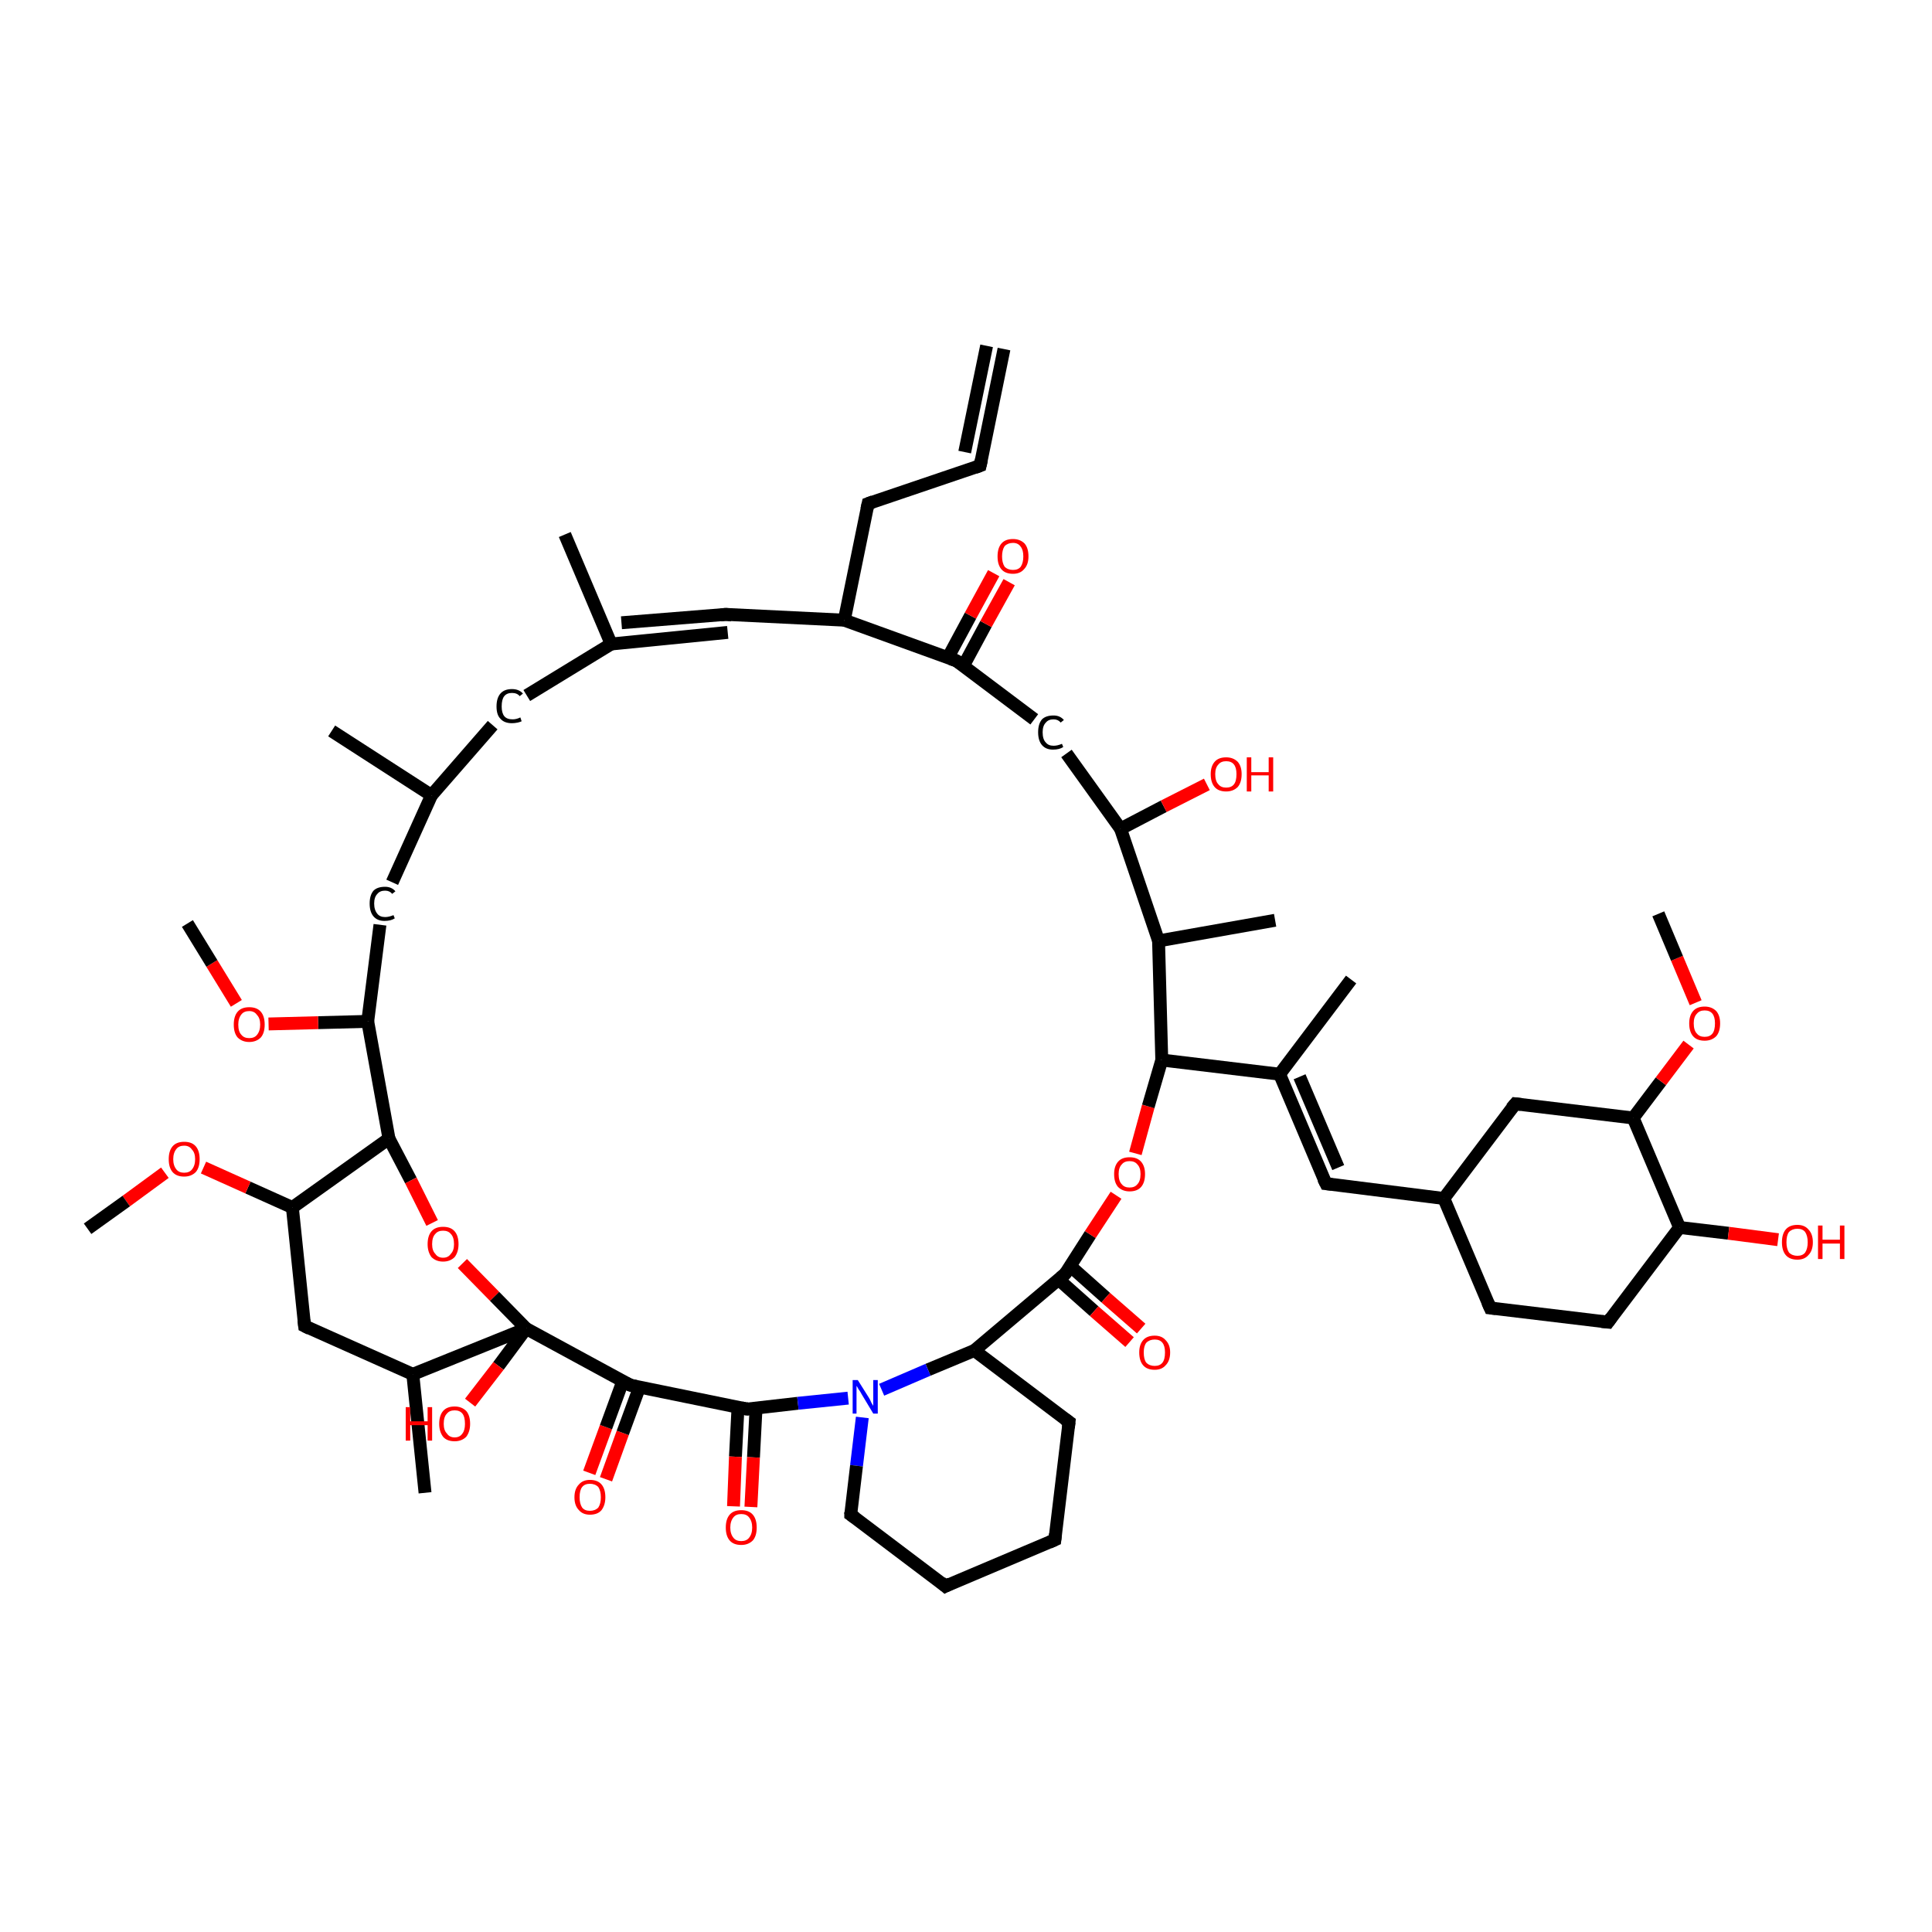 <?xml version='1.0' encoding='iso-8859-1'?>
<svg version='1.1' baseProfile='full'
              xmlns='http://www.w3.org/2000/svg'
                      xmlns:rdkit='http://www.rdkit.org/xml'
                      xmlns:xlink='http://www.w3.org/1999/xlink'
                  xml:space='preserve'
width='300px' height='300px' viewBox='0 0 300 300'>
<!-- END OF HEADER -->
<rect style='opacity:1.0;fill:#FFFFFF;stroke:none' width='300.0' height='300.0' x='0.0' y='0.0'> </rect>
<path class='bond-0 atom-0 atom-1' d='M 91.5,228.7 L 94.1,221.6' style='fill:none;fill-rule:evenodd;stroke:#FF0000;stroke-width:2.0px;stroke-linecap:butt;stroke-linejoin:miter;stroke-opacity:1' />
<path class='bond-0 atom-0 atom-1' d='M 94.1,221.6 L 96.7,214.5' style='fill:none;fill-rule:evenodd;stroke:#000000;stroke-width:2.0px;stroke-linecap:butt;stroke-linejoin:miter;stroke-opacity:1' />
<path class='bond-0 atom-0 atom-1' d='M 94.1,229.7 L 96.7,222.5' style='fill:none;fill-rule:evenodd;stroke:#FF0000;stroke-width:2.0px;stroke-linecap:butt;stroke-linejoin:miter;stroke-opacity:1' />
<path class='bond-0 atom-0 atom-1' d='M 96.7,222.5 L 99.3,215.4' style='fill:none;fill-rule:evenodd;stroke:#000000;stroke-width:2.0px;stroke-linecap:butt;stroke-linejoin:miter;stroke-opacity:1' />
<path class='bond-1 atom-1 atom-2' d='M 97.9,215.1 L 116.0,218.8' style='fill:none;fill-rule:evenodd;stroke:#000000;stroke-width:2.0px;stroke-linecap:butt;stroke-linejoin:miter;stroke-opacity:1' />
<path class='bond-2 atom-2 atom-3' d='M 114.6,218.5 L 114.2,226.2' style='fill:none;fill-rule:evenodd;stroke:#000000;stroke-width:2.0px;stroke-linecap:butt;stroke-linejoin:miter;stroke-opacity:1' />
<path class='bond-2 atom-2 atom-3' d='M 114.2,226.2 L 113.9,233.9' style='fill:none;fill-rule:evenodd;stroke:#FF0000;stroke-width:2.0px;stroke-linecap:butt;stroke-linejoin:miter;stroke-opacity:1' />
<path class='bond-2 atom-2 atom-3' d='M 117.4,218.6 L 117.0,226.3' style='fill:none;fill-rule:evenodd;stroke:#000000;stroke-width:2.0px;stroke-linecap:butt;stroke-linejoin:miter;stroke-opacity:1' />
<path class='bond-2 atom-2 atom-3' d='M 117.0,226.3 L 116.6,234.0' style='fill:none;fill-rule:evenodd;stroke:#FF0000;stroke-width:2.0px;stroke-linecap:butt;stroke-linejoin:miter;stroke-opacity:1' />
<path class='bond-3 atom-2 atom-4' d='M 116.0,218.8 L 123.9,217.9' style='fill:none;fill-rule:evenodd;stroke:#000000;stroke-width:2.0px;stroke-linecap:butt;stroke-linejoin:miter;stroke-opacity:1' />
<path class='bond-3 atom-2 atom-4' d='M 123.9,217.9 L 131.7,217.1' style='fill:none;fill-rule:evenodd;stroke:#0000FF;stroke-width:2.0px;stroke-linecap:butt;stroke-linejoin:miter;stroke-opacity:1' />
<path class='bond-4 atom-4 atom-5' d='M 133.9,220.1 L 133.0,227.6' style='fill:none;fill-rule:evenodd;stroke:#0000FF;stroke-width:2.0px;stroke-linecap:butt;stroke-linejoin:miter;stroke-opacity:1' />
<path class='bond-4 atom-4 atom-5' d='M 133.0,227.6 L 132.1,235.2' style='fill:none;fill-rule:evenodd;stroke:#000000;stroke-width:2.0px;stroke-linecap:butt;stroke-linejoin:miter;stroke-opacity:1' />
<path class='bond-5 atom-5 atom-6' d='M 132.1,235.2 L 146.8,246.3' style='fill:none;fill-rule:evenodd;stroke:#000000;stroke-width:2.0px;stroke-linecap:butt;stroke-linejoin:miter;stroke-opacity:1' />
<path class='bond-6 atom-6 atom-7' d='M 146.8,246.3 L 163.8,239.1' style='fill:none;fill-rule:evenodd;stroke:#000000;stroke-width:2.0px;stroke-linecap:butt;stroke-linejoin:miter;stroke-opacity:1' />
<path class='bond-7 atom-7 atom-8' d='M 163.8,239.1 L 166.0,220.8' style='fill:none;fill-rule:evenodd;stroke:#000000;stroke-width:2.0px;stroke-linecap:butt;stroke-linejoin:miter;stroke-opacity:1' />
<path class='bond-8 atom-8 atom-9' d='M 166.0,220.8 L 151.3,209.7' style='fill:none;fill-rule:evenodd;stroke:#000000;stroke-width:2.0px;stroke-linecap:butt;stroke-linejoin:miter;stroke-opacity:1' />
<path class='bond-9 atom-9 atom-10' d='M 151.3,209.7 L 165.4,197.8' style='fill:none;fill-rule:evenodd;stroke:#000000;stroke-width:2.0px;stroke-linecap:butt;stroke-linejoin:miter;stroke-opacity:1' />
<path class='bond-10 atom-10 atom-11' d='M 164.4,198.7 L 169.9,203.6' style='fill:none;fill-rule:evenodd;stroke:#000000;stroke-width:2.0px;stroke-linecap:butt;stroke-linejoin:miter;stroke-opacity:1' />
<path class='bond-10 atom-10 atom-11' d='M 169.9,203.6 L 175.4,208.4' style='fill:none;fill-rule:evenodd;stroke:#FF0000;stroke-width:2.0px;stroke-linecap:butt;stroke-linejoin:miter;stroke-opacity:1' />
<path class='bond-10 atom-10 atom-11' d='M 166.2,196.6 L 171.7,201.5' style='fill:none;fill-rule:evenodd;stroke:#000000;stroke-width:2.0px;stroke-linecap:butt;stroke-linejoin:miter;stroke-opacity:1' />
<path class='bond-10 atom-10 atom-11' d='M 171.7,201.5 L 177.2,206.3' style='fill:none;fill-rule:evenodd;stroke:#FF0000;stroke-width:2.0px;stroke-linecap:butt;stroke-linejoin:miter;stroke-opacity:1' />
<path class='bond-11 atom-10 atom-12' d='M 165.4,197.8 L 169.3,191.7' style='fill:none;fill-rule:evenodd;stroke:#000000;stroke-width:2.0px;stroke-linecap:butt;stroke-linejoin:miter;stroke-opacity:1' />
<path class='bond-11 atom-10 atom-12' d='M 169.3,191.7 L 173.3,185.6' style='fill:none;fill-rule:evenodd;stroke:#FF0000;stroke-width:2.0px;stroke-linecap:butt;stroke-linejoin:miter;stroke-opacity:1' />
<path class='bond-12 atom-12 atom-13' d='M 176.3,179.1 L 178.3,171.8' style='fill:none;fill-rule:evenodd;stroke:#FF0000;stroke-width:2.0px;stroke-linecap:butt;stroke-linejoin:miter;stroke-opacity:1' />
<path class='bond-12 atom-12 atom-13' d='M 178.3,171.8 L 180.4,164.6' style='fill:none;fill-rule:evenodd;stroke:#000000;stroke-width:2.0px;stroke-linecap:butt;stroke-linejoin:miter;stroke-opacity:1' />
<path class='bond-13 atom-13 atom-14' d='M 180.4,164.6 L 198.7,166.8' style='fill:none;fill-rule:evenodd;stroke:#000000;stroke-width:2.0px;stroke-linecap:butt;stroke-linejoin:miter;stroke-opacity:1' />
<path class='bond-14 atom-14 atom-15' d='M 198.7,166.8 L 205.9,183.8' style='fill:none;fill-rule:evenodd;stroke:#000000;stroke-width:2.0px;stroke-linecap:butt;stroke-linejoin:miter;stroke-opacity:1' />
<path class='bond-14 atom-14 atom-15' d='M 201.8,167.2 L 207.8,181.3' style='fill:none;fill-rule:evenodd;stroke:#000000;stroke-width:2.0px;stroke-linecap:butt;stroke-linejoin:miter;stroke-opacity:1' />
<path class='bond-15 atom-15 atom-16' d='M 205.9,183.8 L 224.2,186.1' style='fill:none;fill-rule:evenodd;stroke:#000000;stroke-width:2.0px;stroke-linecap:butt;stroke-linejoin:miter;stroke-opacity:1' />
<path class='bond-16 atom-16 atom-17' d='M 224.2,186.1 L 231.4,203.1' style='fill:none;fill-rule:evenodd;stroke:#000000;stroke-width:2.0px;stroke-linecap:butt;stroke-linejoin:miter;stroke-opacity:1' />
<path class='bond-17 atom-17 atom-18' d='M 231.4,203.1 L 249.7,205.3' style='fill:none;fill-rule:evenodd;stroke:#000000;stroke-width:2.0px;stroke-linecap:butt;stroke-linejoin:miter;stroke-opacity:1' />
<path class='bond-18 atom-18 atom-19' d='M 249.7,205.3 L 260.8,190.6' style='fill:none;fill-rule:evenodd;stroke:#000000;stroke-width:2.0px;stroke-linecap:butt;stroke-linejoin:miter;stroke-opacity:1' />
<path class='bond-19 atom-19 atom-20' d='M 260.8,190.6 L 268.4,191.5' style='fill:none;fill-rule:evenodd;stroke:#000000;stroke-width:2.0px;stroke-linecap:butt;stroke-linejoin:miter;stroke-opacity:1' />
<path class='bond-19 atom-19 atom-20' d='M 268.4,191.5 L 276.1,192.5' style='fill:none;fill-rule:evenodd;stroke:#FF0000;stroke-width:2.0px;stroke-linecap:butt;stroke-linejoin:miter;stroke-opacity:1' />
<path class='bond-20 atom-19 atom-21' d='M 260.8,190.6 L 253.6,173.6' style='fill:none;fill-rule:evenodd;stroke:#000000;stroke-width:2.0px;stroke-linecap:butt;stroke-linejoin:miter;stroke-opacity:1' />
<path class='bond-21 atom-21 atom-22' d='M 253.6,173.6 L 257.9,167.9' style='fill:none;fill-rule:evenodd;stroke:#000000;stroke-width:2.0px;stroke-linecap:butt;stroke-linejoin:miter;stroke-opacity:1' />
<path class='bond-21 atom-21 atom-22' d='M 257.9,167.9 L 262.2,162.2' style='fill:none;fill-rule:evenodd;stroke:#FF0000;stroke-width:2.0px;stroke-linecap:butt;stroke-linejoin:miter;stroke-opacity:1' />
<path class='bond-22 atom-22 atom-23' d='M 263.3,155.7 L 260.4,148.8' style='fill:none;fill-rule:evenodd;stroke:#FF0000;stroke-width:2.0px;stroke-linecap:butt;stroke-linejoin:miter;stroke-opacity:1' />
<path class='bond-22 atom-22 atom-23' d='M 260.4,148.8 L 257.5,141.9' style='fill:none;fill-rule:evenodd;stroke:#000000;stroke-width:2.0px;stroke-linecap:butt;stroke-linejoin:miter;stroke-opacity:1' />
<path class='bond-23 atom-21 atom-24' d='M 253.6,173.6 L 235.3,171.4' style='fill:none;fill-rule:evenodd;stroke:#000000;stroke-width:2.0px;stroke-linecap:butt;stroke-linejoin:miter;stroke-opacity:1' />
<path class='bond-24 atom-14 atom-25' d='M 198.7,166.8 L 209.8,152.1' style='fill:none;fill-rule:evenodd;stroke:#000000;stroke-width:2.0px;stroke-linecap:butt;stroke-linejoin:miter;stroke-opacity:1' />
<path class='bond-25 atom-13 atom-26' d='M 180.4,164.6 L 179.9,146.1' style='fill:none;fill-rule:evenodd;stroke:#000000;stroke-width:2.0px;stroke-linecap:butt;stroke-linejoin:miter;stroke-opacity:1' />
<path class='bond-26 atom-26 atom-27' d='M 179.9,146.1 L 198.0,142.9' style='fill:none;fill-rule:evenodd;stroke:#000000;stroke-width:2.0px;stroke-linecap:butt;stroke-linejoin:miter;stroke-opacity:1' />
<path class='bond-27 atom-26 atom-28' d='M 179.9,146.1 L 174.0,128.7' style='fill:none;fill-rule:evenodd;stroke:#000000;stroke-width:2.0px;stroke-linecap:butt;stroke-linejoin:miter;stroke-opacity:1' />
<path class='bond-28 atom-28 atom-29' d='M 174.0,128.7 L 180.7,125.2' style='fill:none;fill-rule:evenodd;stroke:#000000;stroke-width:2.0px;stroke-linecap:butt;stroke-linejoin:miter;stroke-opacity:1' />
<path class='bond-28 atom-28 atom-29' d='M 180.7,125.2 L 187.4,121.8' style='fill:none;fill-rule:evenodd;stroke:#FF0000;stroke-width:2.0px;stroke-linecap:butt;stroke-linejoin:miter;stroke-opacity:1' />
<path class='bond-29 atom-28 atom-30' d='M 174.0,128.7 L 165.6,117.0' style='fill:none;fill-rule:evenodd;stroke:#000000;stroke-width:2.0px;stroke-linecap:butt;stroke-linejoin:miter;stroke-opacity:1' />
<path class='bond-30 atom-30 atom-31' d='M 160.6,111.7 L 148.5,102.6' style='fill:none;fill-rule:evenodd;stroke:#000000;stroke-width:2.0px;stroke-linecap:butt;stroke-linejoin:miter;stroke-opacity:1' />
<path class='bond-31 atom-31 atom-32' d='M 149.6,103.4 L 153.1,96.9' style='fill:none;fill-rule:evenodd;stroke:#000000;stroke-width:2.0px;stroke-linecap:butt;stroke-linejoin:miter;stroke-opacity:1' />
<path class='bond-31 atom-31 atom-32' d='M 153.1,96.9 L 156.7,90.4' style='fill:none;fill-rule:evenodd;stroke:#FF0000;stroke-width:2.0px;stroke-linecap:butt;stroke-linejoin:miter;stroke-opacity:1' />
<path class='bond-31 atom-31 atom-32' d='M 147.2,102.1 L 150.7,95.6' style='fill:none;fill-rule:evenodd;stroke:#000000;stroke-width:2.0px;stroke-linecap:butt;stroke-linejoin:miter;stroke-opacity:1' />
<path class='bond-31 atom-31 atom-32' d='M 150.7,95.6 L 154.3,89.0' style='fill:none;fill-rule:evenodd;stroke:#FF0000;stroke-width:2.0px;stroke-linecap:butt;stroke-linejoin:miter;stroke-opacity:1' />
<path class='bond-32 atom-31 atom-33' d='M 148.5,102.6 L 131.1,96.3' style='fill:none;fill-rule:evenodd;stroke:#000000;stroke-width:2.0px;stroke-linecap:butt;stroke-linejoin:miter;stroke-opacity:1' />
<path class='bond-33 atom-33 atom-34' d='M 131.1,96.3 L 112.7,95.4' style='fill:none;fill-rule:evenodd;stroke:#000000;stroke-width:2.0px;stroke-linecap:butt;stroke-linejoin:miter;stroke-opacity:1' />
<path class='bond-34 atom-34 atom-35' d='M 113.0,98.2 L 94.9,100.0' style='fill:none;fill-rule:evenodd;stroke:#000000;stroke-width:2.0px;stroke-linecap:butt;stroke-linejoin:miter;stroke-opacity:1' />
<path class='bond-34 atom-34 atom-35' d='M 112.7,95.4 L 96.5,96.7' style='fill:none;fill-rule:evenodd;stroke:#000000;stroke-width:2.0px;stroke-linecap:butt;stroke-linejoin:miter;stroke-opacity:1' />
<path class='bond-35 atom-35 atom-36' d='M 94.9,100.0 L 81.8,108.0' style='fill:none;fill-rule:evenodd;stroke:#000000;stroke-width:2.0px;stroke-linecap:butt;stroke-linejoin:miter;stroke-opacity:1' />
<path class='bond-36 atom-36 atom-37' d='M 76.5,112.6 L 67.0,123.5' style='fill:none;fill-rule:evenodd;stroke:#000000;stroke-width:2.0px;stroke-linecap:butt;stroke-linejoin:miter;stroke-opacity:1' />
<path class='bond-37 atom-37 atom-38' d='M 67.0,123.5 L 60.9,137.0' style='fill:none;fill-rule:evenodd;stroke:#000000;stroke-width:2.0px;stroke-linecap:butt;stroke-linejoin:miter;stroke-opacity:1' />
<path class='bond-38 atom-38 atom-39' d='M 59.0,143.6 L 57.1,158.6' style='fill:none;fill-rule:evenodd;stroke:#000000;stroke-width:2.0px;stroke-linecap:butt;stroke-linejoin:miter;stroke-opacity:1' />
<path class='bond-39 atom-39 atom-40' d='M 57.1,158.6 L 49.4,158.8' style='fill:none;fill-rule:evenodd;stroke:#000000;stroke-width:2.0px;stroke-linecap:butt;stroke-linejoin:miter;stroke-opacity:1' />
<path class='bond-39 atom-39 atom-40' d='M 49.4,158.8 L 41.7,159.0' style='fill:none;fill-rule:evenodd;stroke:#FF0000;stroke-width:2.0px;stroke-linecap:butt;stroke-linejoin:miter;stroke-opacity:1' />
<path class='bond-40 atom-40 atom-41' d='M 36.7,155.8 L 32.9,149.6' style='fill:none;fill-rule:evenodd;stroke:#FF0000;stroke-width:2.0px;stroke-linecap:butt;stroke-linejoin:miter;stroke-opacity:1' />
<path class='bond-40 atom-40 atom-41' d='M 32.9,149.6 L 29.1,143.4' style='fill:none;fill-rule:evenodd;stroke:#000000;stroke-width:2.0px;stroke-linecap:butt;stroke-linejoin:miter;stroke-opacity:1' />
<path class='bond-41 atom-39 atom-42' d='M 57.1,158.6 L 60.4,176.8' style='fill:none;fill-rule:evenodd;stroke:#000000;stroke-width:2.0px;stroke-linecap:butt;stroke-linejoin:miter;stroke-opacity:1' />
<path class='bond-42 atom-42 atom-43' d='M 60.4,176.8 L 63.8,183.3' style='fill:none;fill-rule:evenodd;stroke:#000000;stroke-width:2.0px;stroke-linecap:butt;stroke-linejoin:miter;stroke-opacity:1' />
<path class='bond-42 atom-42 atom-43' d='M 63.8,183.3 L 67.1,189.9' style='fill:none;fill-rule:evenodd;stroke:#FF0000;stroke-width:2.0px;stroke-linecap:butt;stroke-linejoin:miter;stroke-opacity:1' />
<path class='bond-43 atom-43 atom-44' d='M 71.8,196.2 L 76.8,201.3' style='fill:none;fill-rule:evenodd;stroke:#FF0000;stroke-width:2.0px;stroke-linecap:butt;stroke-linejoin:miter;stroke-opacity:1' />
<path class='bond-43 atom-43 atom-44' d='M 76.8,201.3 L 81.7,206.3' style='fill:none;fill-rule:evenodd;stroke:#000000;stroke-width:2.0px;stroke-linecap:butt;stroke-linejoin:miter;stroke-opacity:1' />
<path class='bond-44 atom-44 atom-45' d='M 81.7,206.3 L 77.4,212.1' style='fill:none;fill-rule:evenodd;stroke:#000000;stroke-width:2.0px;stroke-linecap:butt;stroke-linejoin:miter;stroke-opacity:1' />
<path class='bond-44 atom-44 atom-45' d='M 77.4,212.1 L 73.0,217.8' style='fill:none;fill-rule:evenodd;stroke:#FF0000;stroke-width:2.0px;stroke-linecap:butt;stroke-linejoin:miter;stroke-opacity:1' />
<path class='bond-45 atom-44 atom-46' d='M 81.7,206.3 L 64.1,213.4' style='fill:none;fill-rule:evenodd;stroke:#000000;stroke-width:2.0px;stroke-linecap:butt;stroke-linejoin:miter;stroke-opacity:1' />
<path class='bond-46 atom-46 atom-47' d='M 64.1,213.4 L 66.0,231.8' style='fill:none;fill-rule:evenodd;stroke:#000000;stroke-width:2.0px;stroke-linecap:butt;stroke-linejoin:miter;stroke-opacity:1' />
<path class='bond-47 atom-46 atom-48' d='M 64.1,213.4 L 47.3,205.9' style='fill:none;fill-rule:evenodd;stroke:#000000;stroke-width:2.0px;stroke-linecap:butt;stroke-linejoin:miter;stroke-opacity:1' />
<path class='bond-48 atom-48 atom-49' d='M 47.3,205.9 L 45.4,187.5' style='fill:none;fill-rule:evenodd;stroke:#000000;stroke-width:2.0px;stroke-linecap:butt;stroke-linejoin:miter;stroke-opacity:1' />
<path class='bond-49 atom-49 atom-50' d='M 45.4,187.5 L 38.5,184.4' style='fill:none;fill-rule:evenodd;stroke:#000000;stroke-width:2.0px;stroke-linecap:butt;stroke-linejoin:miter;stroke-opacity:1' />
<path class='bond-49 atom-49 atom-50' d='M 38.5,184.4 L 31.6,181.3' style='fill:none;fill-rule:evenodd;stroke:#FF0000;stroke-width:2.0px;stroke-linecap:butt;stroke-linejoin:miter;stroke-opacity:1' />
<path class='bond-50 atom-50 atom-51' d='M 25.6,182.1 L 19.6,186.5' style='fill:none;fill-rule:evenodd;stroke:#FF0000;stroke-width:2.0px;stroke-linecap:butt;stroke-linejoin:miter;stroke-opacity:1' />
<path class='bond-50 atom-50 atom-51' d='M 19.6,186.5 L 13.6,190.8' style='fill:none;fill-rule:evenodd;stroke:#000000;stroke-width:2.0px;stroke-linecap:butt;stroke-linejoin:miter;stroke-opacity:1' />
<path class='bond-51 atom-37 atom-52' d='M 67.0,123.5 L 51.5,113.5' style='fill:none;fill-rule:evenodd;stroke:#000000;stroke-width:2.0px;stroke-linecap:butt;stroke-linejoin:miter;stroke-opacity:1' />
<path class='bond-52 atom-35 atom-53' d='M 94.9,100.0 L 87.7,83.0' style='fill:none;fill-rule:evenodd;stroke:#000000;stroke-width:2.0px;stroke-linecap:butt;stroke-linejoin:miter;stroke-opacity:1' />
<path class='bond-53 atom-33 atom-54' d='M 131.1,96.3 L 134.8,78.2' style='fill:none;fill-rule:evenodd;stroke:#000000;stroke-width:2.0px;stroke-linecap:butt;stroke-linejoin:miter;stroke-opacity:1' />
<path class='bond-54 atom-54 atom-55' d='M 134.8,78.2 L 152.2,72.3' style='fill:none;fill-rule:evenodd;stroke:#000000;stroke-width:2.0px;stroke-linecap:butt;stroke-linejoin:miter;stroke-opacity:1' />
<path class='bond-55 atom-55 atom-56' d='M 152.2,72.3 L 155.9,54.2' style='fill:none;fill-rule:evenodd;stroke:#000000;stroke-width:2.0px;stroke-linecap:butt;stroke-linejoin:miter;stroke-opacity:1' />
<path class='bond-55 atom-55 atom-56' d='M 149.8,70.2 L 153.2,53.7' style='fill:none;fill-rule:evenodd;stroke:#000000;stroke-width:2.0px;stroke-linecap:butt;stroke-linejoin:miter;stroke-opacity:1' />
<path class='bond-56 atom-9 atom-4' d='M 151.3,209.7 L 144.1,212.7' style='fill:none;fill-rule:evenodd;stroke:#000000;stroke-width:2.0px;stroke-linecap:butt;stroke-linejoin:miter;stroke-opacity:1' />
<path class='bond-56 atom-9 atom-4' d='M 144.1,212.7 L 136.9,215.8' style='fill:none;fill-rule:evenodd;stroke:#0000FF;stroke-width:2.0px;stroke-linecap:butt;stroke-linejoin:miter;stroke-opacity:1' />
<path class='bond-57 atom-24 atom-16' d='M 235.3,171.4 L 224.2,186.1' style='fill:none;fill-rule:evenodd;stroke:#000000;stroke-width:2.0px;stroke-linecap:butt;stroke-linejoin:miter;stroke-opacity:1' />
<path class='bond-58 atom-44 atom-1' d='M 81.7,206.3 L 97.9,215.1' style='fill:none;fill-rule:evenodd;stroke:#000000;stroke-width:2.0px;stroke-linecap:butt;stroke-linejoin:miter;stroke-opacity:1' />
<path class='bond-59 atom-49 atom-42' d='M 45.4,187.5 L 60.4,176.8' style='fill:none;fill-rule:evenodd;stroke:#000000;stroke-width:2.0px;stroke-linecap:butt;stroke-linejoin:miter;stroke-opacity:1' />
<path d='M 98.8,215.3 L 97.9,215.1 L 97.1,214.7' style='fill:none;stroke:#000000;stroke-width:2.0px;stroke-linecap:butt;stroke-linejoin:miter;stroke-opacity:1;' />
<path d='M 115.1,218.6 L 116.0,218.8 L 116.4,218.7' style='fill:none;stroke:#000000;stroke-width:2.0px;stroke-linecap:butt;stroke-linejoin:miter;stroke-opacity:1;' />
<path d='M 132.1,234.8 L 132.1,235.2 L 132.8,235.7' style='fill:none;stroke:#000000;stroke-width:2.0px;stroke-linecap:butt;stroke-linejoin:miter;stroke-opacity:1;' />
<path d='M 146.1,245.7 L 146.8,246.3 L 147.6,245.9' style='fill:none;stroke:#000000;stroke-width:2.0px;stroke-linecap:butt;stroke-linejoin:miter;stroke-opacity:1;' />
<path d='M 162.9,239.5 L 163.8,239.1 L 163.9,238.2' style='fill:none;stroke:#000000;stroke-width:2.0px;stroke-linecap:butt;stroke-linejoin:miter;stroke-opacity:1;' />
<path d='M 165.9,221.7 L 166.0,220.8 L 165.3,220.3' style='fill:none;stroke:#000000;stroke-width:2.0px;stroke-linecap:butt;stroke-linejoin:miter;stroke-opacity:1;' />
<path d='M 164.7,198.4 L 165.4,197.8 L 165.6,197.5' style='fill:none;stroke:#000000;stroke-width:2.0px;stroke-linecap:butt;stroke-linejoin:miter;stroke-opacity:1;' />
<path d='M 205.5,183.0 L 205.9,183.8 L 206.8,183.9' style='fill:none;stroke:#000000;stroke-width:2.0px;stroke-linecap:butt;stroke-linejoin:miter;stroke-opacity:1;' />
<path d='M 231.0,202.2 L 231.4,203.1 L 232.3,203.2' style='fill:none;stroke:#000000;stroke-width:2.0px;stroke-linecap:butt;stroke-linejoin:miter;stroke-opacity:1;' />
<path d='M 248.7,205.2 L 249.7,205.3 L 250.2,204.6' style='fill:none;stroke:#000000;stroke-width:2.0px;stroke-linecap:butt;stroke-linejoin:miter;stroke-opacity:1;' />
<path d='M 236.2,171.5 L 235.3,171.4 L 234.7,172.1' style='fill:none;stroke:#000000;stroke-width:2.0px;stroke-linecap:butt;stroke-linejoin:miter;stroke-opacity:1;' />
<path d='M 149.1,103.0 L 148.5,102.6 L 147.6,102.3' style='fill:none;stroke:#000000;stroke-width:2.0px;stroke-linecap:butt;stroke-linejoin:miter;stroke-opacity:1;' />
<path d='M 113.6,95.5 L 112.7,95.4 L 111.9,95.5' style='fill:none;stroke:#000000;stroke-width:2.0px;stroke-linecap:butt;stroke-linejoin:miter;stroke-opacity:1;' />
<path d='M 48.1,206.3 L 47.3,205.9 L 47.2,205.0' style='fill:none;stroke:#000000;stroke-width:2.0px;stroke-linecap:butt;stroke-linejoin:miter;stroke-opacity:1;' />
<path d='M 134.6,79.1 L 134.8,78.2 L 135.6,77.9' style='fill:none;stroke:#000000;stroke-width:2.0px;stroke-linecap:butt;stroke-linejoin:miter;stroke-opacity:1;' />
<path d='M 151.4,72.6 L 152.2,72.3 L 152.4,71.4' style='fill:none;stroke:#000000;stroke-width:2.0px;stroke-linecap:butt;stroke-linejoin:miter;stroke-opacity:1;' />
<path class='atom-0' d='M 89.2 232.5
Q 89.2 231.2, 89.9 230.5
Q 90.5 229.8, 91.6 229.8
Q 92.8 229.8, 93.4 230.5
Q 94.0 231.2, 94.0 232.5
Q 94.0 233.7, 93.4 234.5
Q 92.8 235.2, 91.6 235.2
Q 90.5 235.2, 89.9 234.5
Q 89.2 233.8, 89.2 232.5
M 91.6 234.6
Q 92.4 234.6, 92.9 234.1
Q 93.3 233.5, 93.3 232.5
Q 93.3 231.5, 92.9 230.9
Q 92.4 230.4, 91.6 230.4
Q 90.8 230.4, 90.4 230.9
Q 90.0 231.4, 90.0 232.5
Q 90.0 233.5, 90.4 234.1
Q 90.8 234.6, 91.6 234.6
' fill='#FF0000'/>
<path class='atom-3' d='M 112.7 237.2
Q 112.7 235.9, 113.3 235.2
Q 113.9 234.5, 115.1 234.5
Q 116.3 234.5, 116.9 235.2
Q 117.5 235.9, 117.5 237.2
Q 117.5 238.5, 116.9 239.2
Q 116.2 239.9, 115.1 239.9
Q 113.9 239.9, 113.3 239.2
Q 112.7 238.5, 112.7 237.2
M 115.1 239.3
Q 115.9 239.3, 116.3 238.8
Q 116.8 238.2, 116.8 237.2
Q 116.8 236.2, 116.3 235.6
Q 115.9 235.1, 115.1 235.1
Q 114.3 235.1, 113.9 235.6
Q 113.4 236.2, 113.4 237.2
Q 113.4 238.2, 113.9 238.8
Q 114.3 239.3, 115.1 239.3
' fill='#FF0000'/>
<path class='atom-4' d='M 133.2 214.3
L 134.9 217.0
Q 135.1 217.3, 135.3 217.8
Q 135.6 218.3, 135.6 218.3
L 135.6 214.3
L 136.3 214.3
L 136.3 219.5
L 135.6 219.5
L 133.8 216.5
Q 133.6 216.1, 133.3 215.7
Q 133.1 215.3, 133.0 215.2
L 133.0 219.5
L 132.4 219.5
L 132.4 214.3
L 133.2 214.3
' fill='#0000FF'/>
<path class='atom-11' d='M 176.9 210.0
Q 176.9 208.8, 177.5 208.1
Q 178.1 207.4, 179.3 207.4
Q 180.4 207.4, 181.0 208.1
Q 181.7 208.8, 181.7 210.0
Q 181.7 211.3, 181.0 212.0
Q 180.4 212.7, 179.3 212.7
Q 178.1 212.7, 177.5 212.0
Q 176.9 211.3, 176.9 210.0
M 179.3 212.1
Q 180.1 212.1, 180.5 211.6
Q 180.9 211.1, 180.9 210.0
Q 180.9 209.0, 180.5 208.5
Q 180.1 208.0, 179.3 208.0
Q 178.5 208.0, 178.0 208.5
Q 177.6 209.0, 177.6 210.0
Q 177.6 211.1, 178.0 211.6
Q 178.5 212.1, 179.3 212.1
' fill='#FF0000'/>
<path class='atom-12' d='M 173.0 182.3
Q 173.0 181.1, 173.6 180.4
Q 174.2 179.7, 175.4 179.7
Q 176.6 179.7, 177.2 180.4
Q 177.8 181.1, 177.8 182.3
Q 177.8 183.6, 177.2 184.3
Q 176.6 185.0, 175.4 185.0
Q 174.3 185.0, 173.6 184.3
Q 173.0 183.6, 173.0 182.3
M 175.4 184.4
Q 176.2 184.4, 176.6 183.9
Q 177.1 183.4, 177.1 182.3
Q 177.1 181.3, 176.6 180.8
Q 176.2 180.3, 175.4 180.3
Q 174.6 180.3, 174.2 180.8
Q 173.7 181.3, 173.7 182.3
Q 173.7 183.4, 174.2 183.9
Q 174.6 184.4, 175.4 184.4
' fill='#FF0000'/>
<path class='atom-20' d='M 276.7 192.9
Q 276.7 191.6, 277.3 190.9
Q 277.9 190.2, 279.1 190.2
Q 280.2 190.2, 280.8 190.9
Q 281.5 191.6, 281.5 192.9
Q 281.5 194.2, 280.8 194.9
Q 280.2 195.6, 279.1 195.6
Q 277.9 195.6, 277.3 194.9
Q 276.7 194.2, 276.7 192.9
M 279.1 195.0
Q 279.9 195.0, 280.3 194.5
Q 280.7 193.9, 280.7 192.9
Q 280.7 191.9, 280.3 191.3
Q 279.9 190.8, 279.1 190.8
Q 278.3 190.8, 277.8 191.3
Q 277.4 191.8, 277.4 192.9
Q 277.4 193.9, 277.8 194.5
Q 278.3 195.0, 279.1 195.0
' fill='#FF0000'/>
<path class='atom-20' d='M 282.3 190.3
L 283.0 190.3
L 283.0 192.5
L 285.7 192.5
L 285.7 190.3
L 286.4 190.3
L 286.4 195.5
L 285.7 195.5
L 285.7 193.1
L 283.0 193.1
L 283.0 195.5
L 282.3 195.5
L 282.3 190.3
' fill='#FF0000'/>
<path class='atom-22' d='M 262.3 158.9
Q 262.3 157.7, 262.9 157.0
Q 263.5 156.3, 264.7 156.3
Q 265.8 156.3, 266.5 157.0
Q 267.1 157.7, 267.1 158.9
Q 267.1 160.2, 266.5 160.9
Q 265.8 161.6, 264.7 161.6
Q 263.5 161.6, 262.9 160.9
Q 262.3 160.2, 262.3 158.9
M 264.7 161.0
Q 265.5 161.0, 265.9 160.5
Q 266.3 160.0, 266.3 158.9
Q 266.3 157.9, 265.9 157.4
Q 265.5 156.9, 264.7 156.9
Q 263.9 156.9, 263.5 157.4
Q 263.0 157.9, 263.0 158.9
Q 263.0 160.0, 263.5 160.5
Q 263.9 161.0, 264.7 161.0
' fill='#FF0000'/>
<path class='atom-29' d='M 188.0 120.2
Q 188.0 119.0, 188.6 118.3
Q 189.2 117.6, 190.4 117.6
Q 191.5 117.6, 192.2 118.3
Q 192.8 119.0, 192.8 120.2
Q 192.8 121.5, 192.2 122.2
Q 191.5 122.9, 190.4 122.9
Q 189.2 122.9, 188.6 122.2
Q 188.0 121.5, 188.0 120.2
M 190.4 122.3
Q 191.2 122.3, 191.6 121.8
Q 192.0 121.3, 192.0 120.2
Q 192.0 119.2, 191.6 118.7
Q 191.2 118.2, 190.4 118.2
Q 189.6 118.2, 189.2 118.7
Q 188.7 119.2, 188.7 120.2
Q 188.7 121.3, 189.2 121.8
Q 189.6 122.3, 190.4 122.3
' fill='#FF0000'/>
<path class='atom-29' d='M 193.6 117.6
L 194.3 117.6
L 194.3 119.9
L 197.0 119.9
L 197.0 117.6
L 197.7 117.6
L 197.7 122.9
L 197.0 122.9
L 197.0 120.4
L 194.3 120.4
L 194.3 122.9
L 193.6 122.9
L 193.6 117.6
' fill='#FF0000'/>
<path class='atom-30' d='M 161.2 113.7
Q 161.2 112.4, 161.8 111.7
Q 162.4 111.1, 163.6 111.1
Q 164.6 111.1, 165.2 111.8
L 164.7 112.2
Q 164.3 111.7, 163.6 111.7
Q 162.8 111.7, 162.4 112.2
Q 161.9 112.7, 161.9 113.7
Q 161.9 114.8, 162.4 115.3
Q 162.8 115.8, 163.6 115.8
Q 164.2 115.8, 164.9 115.5
L 165.1 116.0
Q 164.8 116.2, 164.4 116.3
Q 164.0 116.4, 163.5 116.4
Q 162.4 116.4, 161.8 115.7
Q 161.2 115.0, 161.2 113.7
' fill='#000000'/>
<path class='atom-32' d='M 154.9 86.4
Q 154.9 85.1, 155.5 84.4
Q 156.1 83.7, 157.3 83.7
Q 158.4 83.7, 159.1 84.4
Q 159.7 85.1, 159.7 86.4
Q 159.7 87.7, 159.0 88.4
Q 158.4 89.1, 157.3 89.1
Q 156.1 89.1, 155.5 88.4
Q 154.9 87.7, 154.9 86.4
M 157.3 88.5
Q 158.1 88.5, 158.5 88.0
Q 158.9 87.4, 158.9 86.4
Q 158.9 85.4, 158.5 84.9
Q 158.1 84.3, 157.3 84.3
Q 156.5 84.3, 156.0 84.8
Q 155.6 85.4, 155.6 86.4
Q 155.6 87.4, 156.0 88.0
Q 156.5 88.5, 157.3 88.5
' fill='#FF0000'/>
<path class='atom-36' d='M 77.1 109.7
Q 77.1 108.4, 77.7 107.7
Q 78.3 107.0, 79.5 107.0
Q 80.6 107.0, 81.2 107.7
L 80.7 108.1
Q 80.3 107.6, 79.5 107.6
Q 78.7 107.6, 78.3 108.1
Q 77.9 108.6, 77.9 109.7
Q 77.9 110.7, 78.3 111.2
Q 78.7 111.7, 79.6 111.7
Q 80.2 111.7, 80.8 111.4
L 81.0 112.0
Q 80.8 112.1, 80.4 112.2
Q 79.9 112.3, 79.5 112.3
Q 78.3 112.3, 77.7 111.6
Q 77.1 111.0, 77.1 109.7
' fill='#000000'/>
<path class='atom-38' d='M 57.4 140.3
Q 57.4 139.0, 58.0 138.3
Q 58.6 137.7, 59.8 137.7
Q 60.8 137.7, 61.4 138.4
L 60.9 138.8
Q 60.5 138.3, 59.8 138.3
Q 59.0 138.3, 58.6 138.8
Q 58.1 139.3, 58.1 140.3
Q 58.1 141.3, 58.6 141.9
Q 59.0 142.4, 59.8 142.4
Q 60.4 142.4, 61.1 142.1
L 61.3 142.6
Q 61.0 142.8, 60.6 142.9
Q 60.2 143.0, 59.7 143.0
Q 58.6 143.0, 58.0 142.3
Q 57.4 141.6, 57.4 140.3
' fill='#000000'/>
<path class='atom-40' d='M 36.3 159.1
Q 36.3 157.8, 36.9 157.1
Q 37.5 156.4, 38.7 156.4
Q 39.9 156.4, 40.5 157.1
Q 41.1 157.8, 41.1 159.1
Q 41.1 160.4, 40.5 161.1
Q 39.8 161.8, 38.7 161.8
Q 37.6 161.8, 36.9 161.1
Q 36.3 160.4, 36.3 159.1
M 38.7 161.2
Q 39.5 161.2, 39.9 160.7
Q 40.4 160.1, 40.4 159.1
Q 40.4 158.1, 39.9 157.6
Q 39.5 157.0, 38.7 157.0
Q 37.9 157.0, 37.5 157.5
Q 37.0 158.1, 37.0 159.1
Q 37.0 160.2, 37.5 160.7
Q 37.9 161.2, 38.7 161.2
' fill='#FF0000'/>
<path class='atom-43' d='M 66.4 193.2
Q 66.4 191.9, 67.0 191.2
Q 67.6 190.5, 68.8 190.5
Q 70.0 190.5, 70.6 191.2
Q 71.2 191.9, 71.2 193.2
Q 71.2 194.4, 70.6 195.2
Q 69.9 195.9, 68.8 195.9
Q 67.7 195.9, 67.0 195.2
Q 66.4 194.4, 66.4 193.2
M 68.8 195.3
Q 69.6 195.3, 70.0 194.7
Q 70.5 194.2, 70.5 193.2
Q 70.5 192.1, 70.0 191.6
Q 69.6 191.1, 68.8 191.1
Q 68.0 191.1, 67.6 191.6
Q 67.1 192.1, 67.1 193.2
Q 67.1 194.2, 67.6 194.7
Q 68.0 195.3, 68.8 195.3
' fill='#FF0000'/>
<path class='atom-45' d='M 63.0 218.5
L 63.7 218.5
L 63.7 220.7
L 66.4 220.7
L 66.4 218.5
L 67.1 218.5
L 67.1 223.7
L 66.4 223.7
L 66.4 221.3
L 63.7 221.3
L 63.7 223.7
L 63.0 223.7
L 63.0 218.5
' fill='#FF0000'/>
<path class='atom-45' d='M 68.2 221.1
Q 68.2 219.8, 68.8 219.1
Q 69.4 218.4, 70.6 218.4
Q 71.7 218.4, 72.4 219.1
Q 73.0 219.8, 73.0 221.1
Q 73.0 222.3, 72.4 223.1
Q 71.7 223.8, 70.6 223.8
Q 69.4 223.8, 68.8 223.1
Q 68.2 222.3, 68.2 221.1
M 70.6 223.2
Q 71.4 223.2, 71.8 222.6
Q 72.2 222.1, 72.2 221.1
Q 72.2 220.0, 71.8 219.5
Q 71.4 219.0, 70.6 219.0
Q 69.8 219.0, 69.4 219.5
Q 68.9 220.0, 68.9 221.1
Q 68.9 222.1, 69.4 222.6
Q 69.8 223.2, 70.6 223.2
' fill='#FF0000'/>
<path class='atom-50' d='M 26.2 180.0
Q 26.2 178.7, 26.8 178.0
Q 27.4 177.3, 28.6 177.3
Q 29.8 177.3, 30.4 178.0
Q 31.0 178.7, 31.0 180.0
Q 31.0 181.3, 30.4 182.0
Q 29.7 182.7, 28.6 182.7
Q 27.4 182.7, 26.8 182.0
Q 26.2 181.3, 26.2 180.0
M 28.6 182.1
Q 29.4 182.1, 29.8 181.6
Q 30.3 181.0, 30.3 180.0
Q 30.3 179.0, 29.8 178.5
Q 29.4 177.9, 28.6 177.9
Q 27.8 177.9, 27.4 178.4
Q 26.9 179.0, 26.9 180.0
Q 26.9 181.0, 27.4 181.6
Q 27.8 182.1, 28.6 182.1
' fill='#FF0000'/>
</svg>
